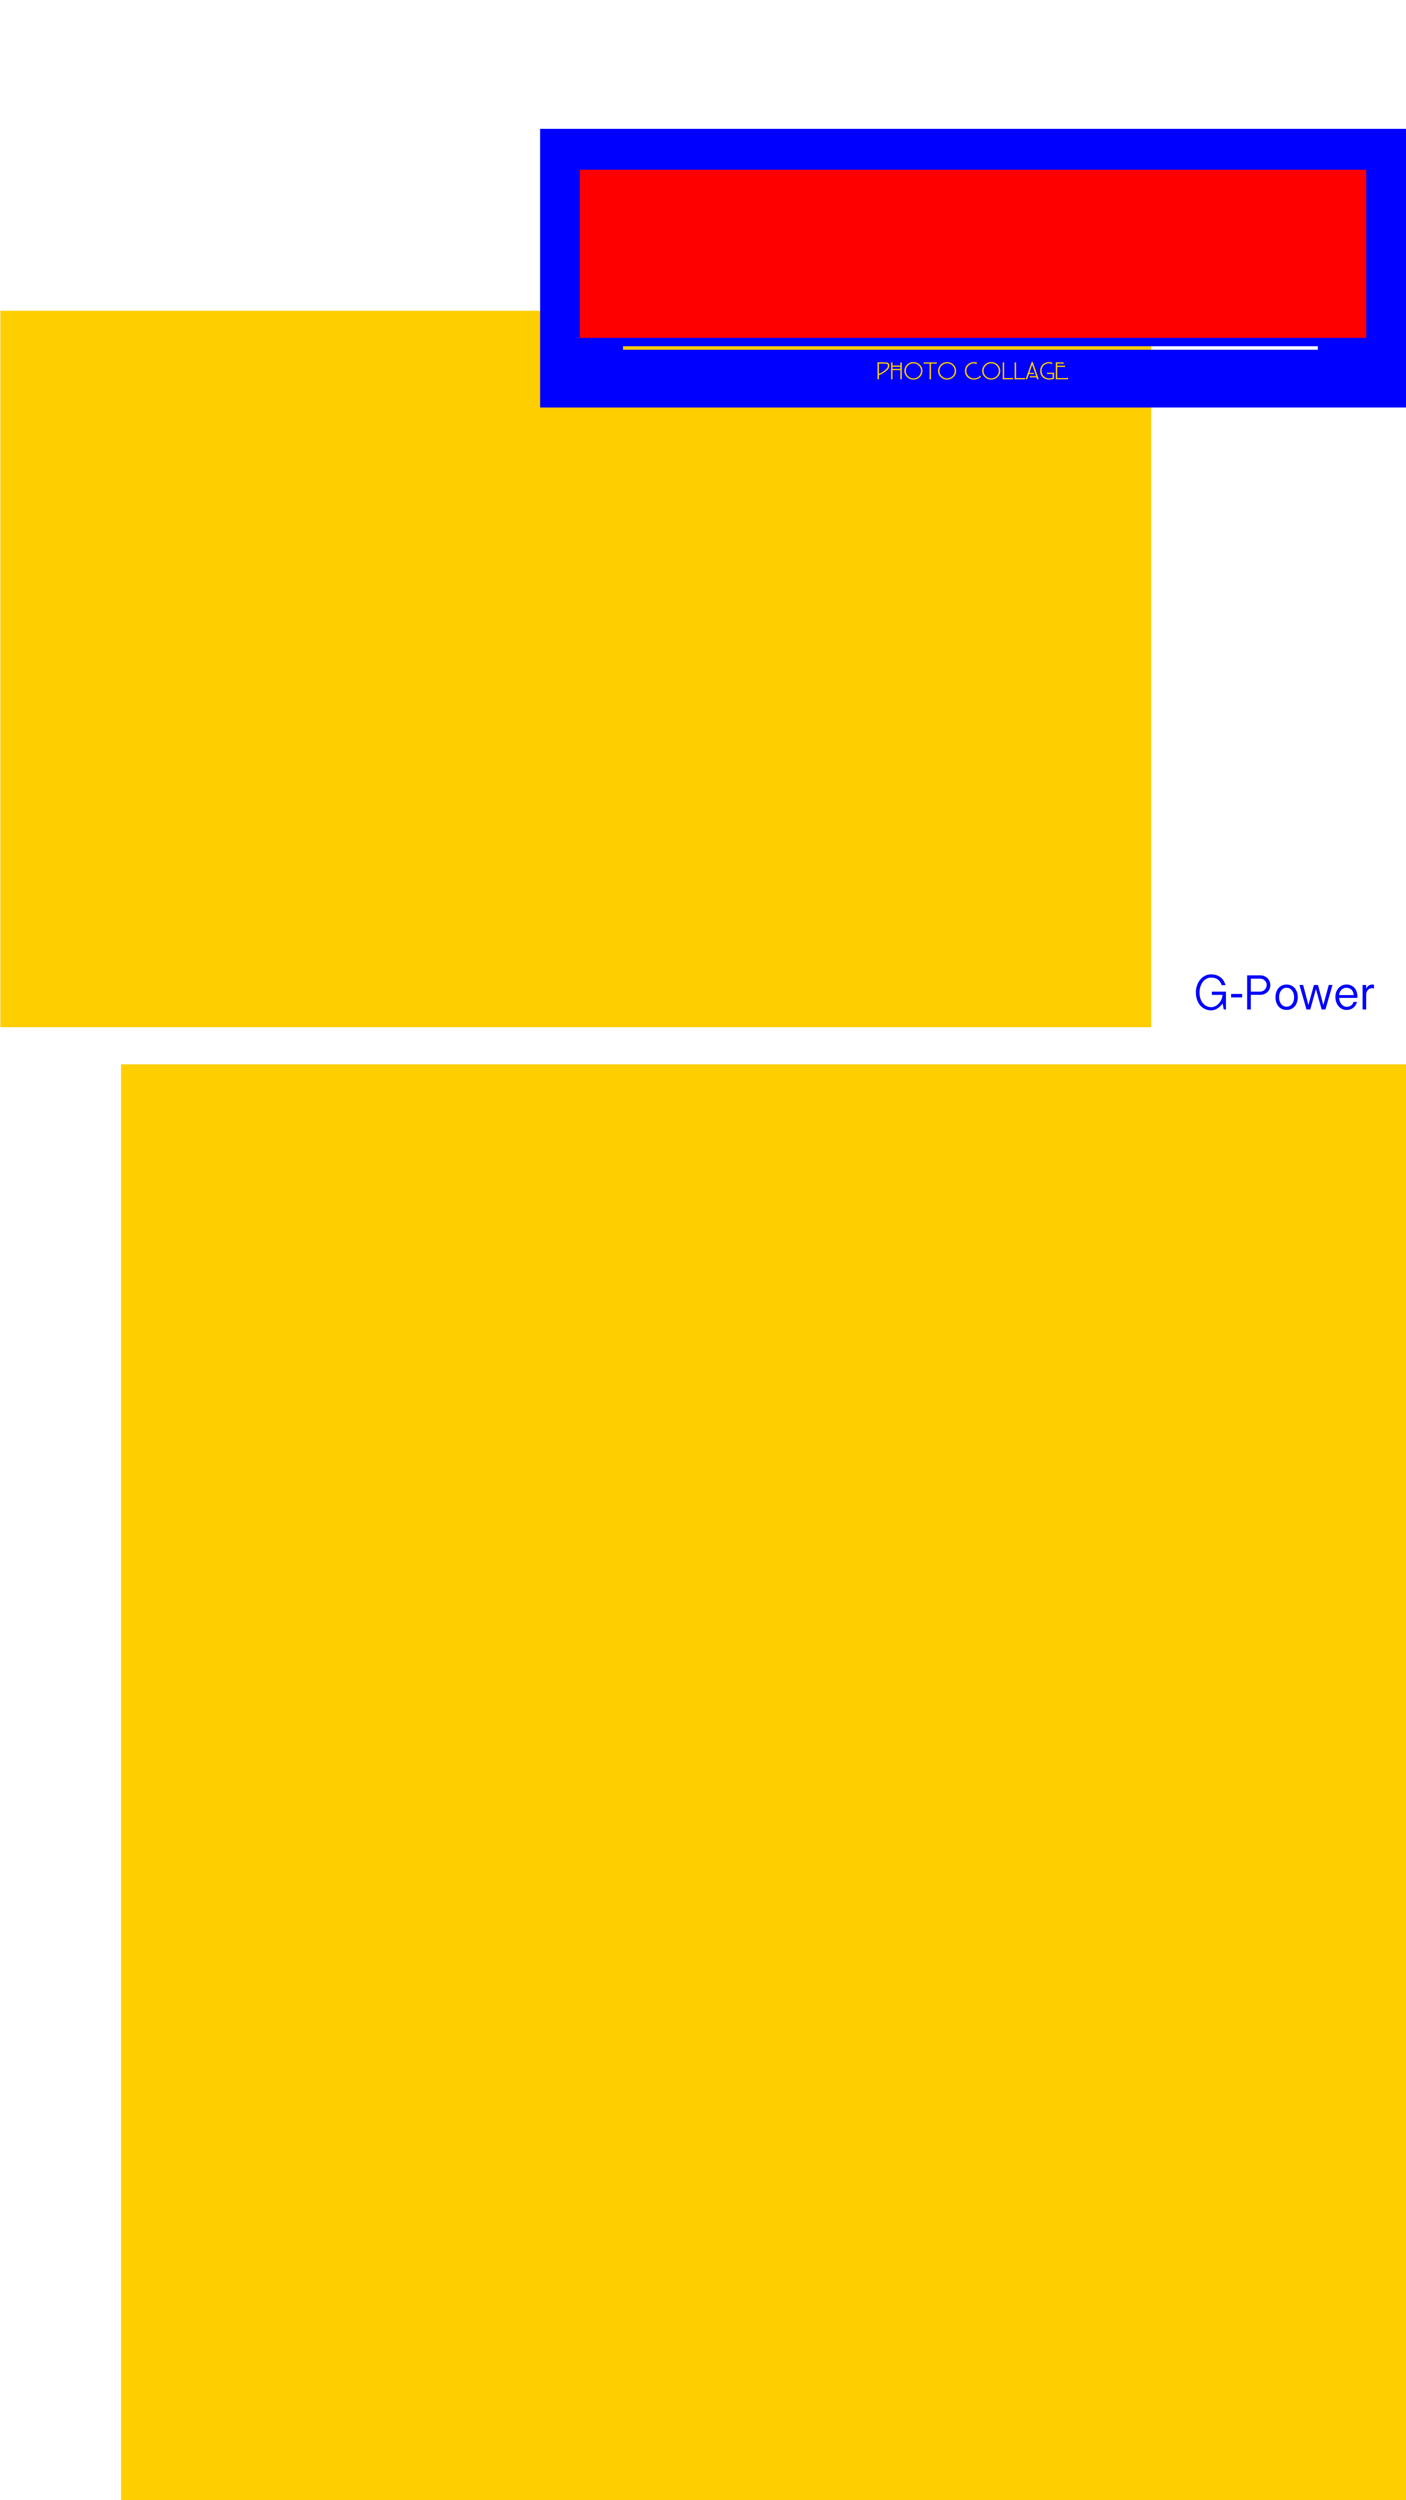 <?xml version="1.0" encoding="utf-8"?>
<!-- Generator: Adobe Illustrator 18.0.0, SVG Export Plug-In . SVG Version: 6.00 Build 0)  -->
<!DOCTYPE svg PUBLIC "-//W3C//DTD SVG 1.1//EN" "http://www.w3.org/Graphics/SVG/1.1/DTD/svg11.dtd">
<svg version="1.1"
	 id="svg3019" xmlns:rdf="http://www.w3.org/1999/02/22-rdf-syntax-ns#" xmlns:inkscape="http://www.inkscape.org/namespaces/inkscape" xmlns:dc="http://purl.org/dc/elements/1.1/" xmlns:sodipodi="http://sodipodi.sourceforge.net/DTD/sodipodi-0.dtd" xmlns:cc="http://creativecommons.org/ns#" xmlns:svg="http://www.w3.org/2000/svg" inkscape:version="0.48.2 r9819" sodipodi:docname="template2.svg"
	 xmlns="http://www.w3.org/2000/svg" xmlns:xlink="http://www.w3.org/1999/xlink" x="0px" y="0px" viewBox="69 -171 180 320"
	 enable-background="new 69 -171 180 320" xml:space="preserve">
<rect x="84.5" y="-34.777" fill="#FFCE00" width="164.5" height="184.247"/>
<rect x="69.047" y="-131.224" fill="#FFCE00" width="147.328" height="91.694"/>
<g>
	<g>
		<path fill="#0000FF" d="M183.262-123.787h1.002v-0.264h-1.002V-123.787z M138.149-154.512v35.671H249v-35.671H138.149z
			 M182.354-123.438c-0.255,0.194-0.531,0.347-0.826,0.457v0.379c0.009,0.034,0.012,0.055,0.01,0.064
			c0.002,0.056-0.036,0.085-0.115,0.085c-0.023,0-0.045-0.009-0.066-0.027c-0.021-0.018-0.031-0.038-0.029-0.061
			c-0.002-0.007,0.002-0.026,0.014-0.058v-1.869c-0.018-0.027-0.026-0.052-0.024-0.075c-0.002-0.025,0.008-0.046,0.03-0.063
			c0.023-0.017,0.046-0.025,0.071-0.025c0.027,0,0.048,0.003,0.064,0.01h0.757c0.212,0,0.356,0.018,0.432,0.054
			c0.122,0.061,0.184,0.187,0.186,0.379C182.861-123.945,182.693-123.696,182.354-123.438z M184.362-122.453
			c-0.077,0-0.115-0.03-0.115-0.091c0-0.02,0.006-0.038,0.017-0.054v-1.027h-1.002v1.013c0.009,0.02,0.014,0.042,0.014,0.064
			c0,0.063-0.036,0.095-0.108,0.095c-0.07,0-0.105-0.029-0.105-0.088c0-0.023,0.004-0.043,0.014-0.061v-1.869
			c-0.009-0.023-0.014-0.041-0.014-0.054c0-0.063,0.033-0.095,0.098-0.095c0.074,0,0.112,0.034,0.112,0.102
			c0,0.016-0.003,0.033-0.01,0.051v0.254h1.002v-0.247c-0.009-0.02-0.014-0.041-0.014-0.061c0-0.065,0.036-0.098,0.108-0.098
			c0.068,0,0.102,0.034,0.102,0.102c0-0.002-0.003,0.017-0.01,0.058v1.859c0.009,0.027,0.014,0.046,0.014,0.058
			C184.464-122.483,184.43-122.453,184.362-122.453z M186.758-122.742c-0.227,0.218-0.5,0.327-0.818,0.327
			c-0.321,0-0.594-0.109-0.821-0.327c-0.227-0.218-0.34-0.481-0.34-0.791c0-0.309,0.113-0.574,0.34-0.794
			c0.227-0.22,0.5-0.33,0.818-0.33c0.321,0,0.594,0.11,0.821,0.33c0.227,0.22,0.34,0.485,0.34,0.794
			C187.099-123.224,186.985-122.96,186.758-122.742z M188.846-124.437c-0.025,0-0.051-0.007-0.078-0.02h-0.579v1.846
			c0.011,0.034,0.017,0.055,0.017,0.064c0,0.063-0.039,0.095-0.119,0.095c-0.072,0-0.108-0.028-0.108-0.085
			c0-0.023,0.008-0.047,0.024-0.075v-1.846h-0.579c-0.032,0.009-0.055,0.014-0.071,0.014c-0.07,0-0.105-0.032-0.105-0.095
			c0-0.025,0.01-0.046,0.031-0.064c0.02-0.018,0.044-0.027,0.071-0.027c0.029,0,0.054,0.003,0.075,0.01h1.348
			c0.025-0.007,0.05-0.01,0.075-0.01c0.063,0,0.095,0.03,0.095,0.091C188.941-124.471,188.909-124.437,188.846-124.437z
			 M191.069-122.742c-0.227,0.218-0.5,0.327-0.818,0.327c-0.321,0-0.594-0.109-0.821-0.327c-0.227-0.218-0.34-0.481-0.34-0.791
			c0-0.309,0.113-0.574,0.34-0.794c0.227-0.22,0.5-0.33,0.818-0.33c0.321,0,0.594,0.11,0.821,0.33c0.227,0.22,0.34,0.485,0.34,0.794
			C191.41-123.224,191.296-122.96,191.069-122.742z M194.508-122.707c-0.23,0.194-0.502,0.291-0.816,0.291
			c-0.341,0-0.621-0.107-0.84-0.322c-0.219-0.214-0.328-0.48-0.328-0.796c0-0.309,0.113-0.574,0.34-0.794
			c0.227-0.22,0.497-0.33,0.811-0.33c0.093,0,0.174,0.01,0.244,0.03c0.104,0,0.156,0.04,0.156,0.119c0,0.027-0.011,0.05-0.032,0.068
			c-0.021,0.018-0.046,0.027-0.073,0.027c-0.047,0-0.084-0.016-0.108-0.049c-0.054-0.021-0.114-0.032-0.179-0.032
			c-0.264,0-0.492,0.094-0.682,0.283c-0.191,0.189-0.286,0.413-0.286,0.673c0,0.265,0.095,0.491,0.284,0.679
			s0.421,0.282,0.694,0.282c0.273,0,0.496-0.073,0.667-0.22c0.007-0.068,0.043-0.102,0.108-0.102c0.068,0,0.102,0.037,0.102,0.112
			C194.569-122.752,194.549-122.725,194.508-122.707z M196.715-122.742c-0.227,0.218-0.5,0.327-0.818,0.327
			c-0.321,0-0.594-0.109-0.821-0.327c-0.227-0.218-0.34-0.481-0.34-0.791c0-0.309,0.113-0.574,0.34-0.794
			c0.227-0.22,0.5-0.33,0.818-0.33c0.321,0,0.594,0.11,0.821,0.33c0.227,0.22,0.34,0.485,0.34,0.794
			C197.055-123.224,196.941-122.96,196.715-122.742z M198.704-122.544c0.005,0.068-0.026,0.102-0.091,0.102
			c-0.032,0-0.061-0.003-0.088-0.01h-0.999c-0.02,0.007-0.044,0.01-0.071,0.01c-0.07,0-0.104-0.026-0.102-0.078
			c-0.005-0.027,0-0.051,0.014-0.071v-1.876c-0.011-0.027-0.016-0.047-0.014-0.061c-0.002-0.061,0.033-0.091,0.105-0.091
			c0.077,0,0.113,0.033,0.108,0.098c0.002,0.018-0.002,0.04-0.013,0.064v1.842h0.985c0.063-0.009,0.087-0.014,0.071-0.014
			c0.063,0,0.096,0.028,0.098,0.085H198.704z M200.235-122.544c0.004,0.068-0.026,0.102-0.091,0.102
			c-0.032,0-0.061-0.003-0.088-0.01h-0.999c-0.02,0.007-0.044,0.01-0.071,0.01c-0.07,0-0.104-0.026-0.102-0.078
			c-0.005-0.027,0-0.051,0.013-0.071v-1.876c-0.011-0.027-0.016-0.047-0.013-0.061c-0.002-0.061,0.033-0.091,0.105-0.091
			c0.077,0,0.113,0.033,0.108,0.098c0.002,0.018-0.002,0.04-0.014,0.064v1.842h0.985c0.063-0.009,0.087-0.014,0.071-0.014
			c0.063,0,0.096,0.028,0.098,0.085H200.235z M201.864-122.453c-0.077,0-0.115-0.023-0.115-0.068c0-0.009,0-0.025,0-0.047
			l-0.047-0.132h-0.713c-0.036,0.009-0.055,0.014-0.057,0.014c-0.025,0-0.049-0.009-0.072-0.027
			c-0.024-0.018-0.035-0.041-0.035-0.068c0-0.063,0.035-0.095,0.105-0.095c0.018,0,0.043,0.005,0.074,0.014h0.643l-0.501-1.456
			l-0.359,1.033h0.41c0.032-0.009,0.058-0.014,0.078-0.014c0.065,0,0.098,0.032,0.098,0.095c0,0.061-0.032,0.091-0.095,0.091
			c-0.023,0-0.046-0.003-0.071-0.01h-0.471l-0.207,0.552c0.007,0.016,0.01,0.033,0.01,0.051c0,0.018-0.013,0.034-0.039,0.047
			c-0.026,0.014-0.051,0.02-0.076,0.02c-0.07,0-0.105-0.029-0.105-0.088c0-0.041,0.015-0.073,0.044-0.098l0.671-1.907
			c-0.002-0.011-0.003-0.021-0.003-0.031c0-0.054,0.037-0.081,0.112-0.081c0.081,0,0.122,0.029,0.122,0.088
			c0,0.009-0.001,0.018-0.003,0.027l0.66,1.903c0.029,0.027,0.044,0.06,0.044,0.098
			C201.965-122.482,201.931-122.453,201.864-122.453z M203.956-122.588c0,0.072-0.037,0.104-0.112,0.095
			c-0.151,0.052-0.313,0.078-0.484,0.078c-0.366,0-0.656-0.103-0.872-0.308c-0.216-0.205-0.323-0.474-0.323-0.806
			c0-0.343,0.113-0.62,0.339-0.83c0.212-0.199,0.476-0.298,0.792-0.298c0.106,0,0.193,0.01,0.261,0.03
			c0.043,0,0.08,0.011,0.11,0.032c0.03,0.021,0.046,0.049,0.046,0.083c0,0.061-0.034,0.091-0.102,0.091
			c-0.045,0-0.084-0.015-0.115-0.045c-0.05-0.019-0.115-0.029-0.196-0.029c-0.262,0-0.481,0.081-0.657,0.243
			c-0.194,0.18-0.291,0.421-0.291,0.723c0,0.279,0.089,0.506,0.268,0.679c0.183,0.18,0.429,0.27,0.738,0.27
			c0.142,0,0.275-0.019,0.4-0.058v-0.498h-0.542c-0.027,0.014-0.053,0.02-0.078,0.02c-0.063,0-0.095-0.032-0.095-0.095
			c0-0.068,0.033-0.102,0.098-0.102c0.032,0,0.06,0.005,0.085,0.014h0.572c0.027-0.007,0.05-0.01,0.068-0.01
			c0.065,0,0.098,0.032,0.098,0.095c0,0.023-0.007,0.043-0.02,0.061v0.511C203.952-122.621,203.956-122.604,203.956-122.588z
			 M205.751-122.561c0.005,0.072-0.038,0.108-0.129,0.108h-1.294c-0.027,0.009-0.052,0.014-0.074,0.014
			c-0.072,0-0.106-0.029-0.102-0.088c-0.002-0.016,0.002-0.037,0.014-0.064v-1.88c-0.016-0.02-0.023-0.039-0.02-0.058
			c-0.002-0.029,0.007-0.054,0.029-0.073c0.021-0.019,0.048-0.029,0.08-0.029c0.023,0,0.044,0.003,0.064,0.01h0.711
			c0.02-0.007,0.041-0.01,0.061-0.01c0.034,0,0.06,0.011,0.078,0.034c0.018,0.023,0.026,0.046,0.024,0.071
			c0.004,0.054-0.026,0.081-0.091,0.081c-0.025,0-0.046-0.004-0.064-0.014h-0.684v0.261h0.853c0.02-0.007,0.037-0.01,0.051-0.01
			c0.077,0,0.113,0.033,0.108,0.098c0.005,0.061-0.034,0.091-0.115,0.091c-0.02,0-0.042-0.006-0.064-0.017h-0.833v1.419h1.199
			c0.034-0.025,0.072-0.037,0.115-0.037c0.054,0,0.083,0.031,0.088,0.091H205.751z M237.712-126.234H148.76v-0.452h88.951V-126.234z
			 M182.315-124.458h-0.787v1.297c0.241-0.09,0.475-0.222,0.702-0.396c0.293-0.226,0.439-0.436,0.439-0.63
			c0-0.106-0.026-0.178-0.078-0.215C182.54-124.439,182.448-124.458,182.315-124.458z M190.255-124.495
			c-0.271,0-0.502,0.094-0.693,0.283c-0.191,0.189-0.286,0.414-0.286,0.676s0.095,0.487,0.286,0.676
			c0.191,0.189,0.42,0.283,0.689,0.283c0.271,0,0.501-0.094,0.689-0.281c0.188-0.187,0.283-0.413,0.283-0.677
			c0-0.262-0.094-0.487-0.283-0.676C190.752-124.401,190.523-124.495,190.255-124.495z M195.9-124.495
			c-0.271,0-0.502,0.094-0.693,0.283c-0.191,0.189-0.286,0.414-0.286,0.676s0.095,0.487,0.286,0.676
			c0.191,0.189,0.42,0.283,0.689,0.283c0.271,0,0.501-0.094,0.689-0.281c0.188-0.187,0.283-0.413,0.283-0.677
			c0-0.262-0.094-0.487-0.283-0.676C196.397-124.401,196.169-124.495,195.9-124.495z M185.944-124.495
			c-0.271,0-0.502,0.094-0.693,0.283c-0.191,0.189-0.286,0.414-0.286,0.676s0.095,0.487,0.286,0.676
			c0.191,0.189,0.42,0.283,0.689,0.283c0.271,0,0.501-0.094,0.689-0.281c0.188-0.187,0.283-0.413,0.283-0.677
			c0-0.262-0.094-0.487-0.283-0.676C186.441-124.401,186.213-124.495,185.944-124.495z"/>
	</g>
</g>
<rect x="143.244" y="-149.275" fill="#FF0000" width="100.661" height="21.517"/>
<g>
	<path fill="#0000FF" d="M222.676-44.718c0.074-0.229,0.176-0.43,0.306-0.603c0.13-0.172,0.286-0.309,0.467-0.41
		c0.181-0.101,0.381-0.151,0.6-0.151c0.349,0,0.634,0.08,0.855,0.24c0.221,0.16,0.388,0.404,0.502,0.732h0.492
		c-0.059-0.202-0.139-0.387-0.24-0.555c-0.101-0.168-0.227-0.313-0.379-0.435c-0.151-0.122-0.329-0.218-0.533-0.287
		c-0.204-0.069-0.437-0.104-0.697-0.104c-0.307,0-0.582,0.066-0.824,0.199c-0.242,0.133-0.446,0.307-0.612,0.524
		c-0.166,0.217-0.293,0.463-0.382,0.738c-0.088,0.276-0.133,0.556-0.133,0.842c0,0.324,0.046,0.627,0.139,0.909
		c0.092,0.282,0.224,0.526,0.394,0.732c0.17,0.206,0.379,0.368,0.625,0.486c0.246,0.118,0.521,0.177,0.824,0.177
		c0.139,0,0.278-0.025,0.417-0.076c0.139-0.05,0.272-0.118,0.401-0.202c0.128-0.084,0.247-0.179,0.357-0.284
		c0.109-0.105,0.2-0.215,0.271-0.328l0.139,0.776h0.284v-2.284h-1.799v0.41h1.357c-0.008,0.202-0.054,0.398-0.136,0.587
		c-0.082,0.189-0.19,0.358-0.325,0.505c-0.135,0.147-0.287,0.265-0.458,0.353c-0.17,0.088-0.344,0.133-0.521,0.133
		c-0.202,0-0.394-0.042-0.577-0.126c-0.183-0.084-0.343-0.207-0.48-0.369c-0.137-0.162-0.245-0.361-0.325-0.596
		c-0.08-0.236-0.12-0.503-0.12-0.801C222.566-44.246,222.602-44.489,222.676-44.718z"/>
	<path fill="#0000FF" d="M226.611-43.788v0.448h1.407v-0.448H226.611z"/>
	<path fill="#0000FF" d="M228.662-41.8h0.467v-1.874h1.186c0.21,0,0.398-0.035,0.562-0.104c0.164-0.069,0.302-0.163,0.413-0.281
		c0.111-0.118,0.197-0.251,0.256-0.401c0.059-0.149,0.088-0.304,0.088-0.464c0-0.147-0.028-0.296-0.085-0.445
		c-0.057-0.149-0.141-0.283-0.252-0.401c-0.112-0.118-0.249-0.213-0.413-0.287c-0.164-0.074-0.353-0.11-0.568-0.11h-1.653V-41.8z
		 M229.129-45.744h1.186c0.122,0,0.234,0.021,0.338,0.063c0.103,0.042,0.192,0.099,0.268,0.17c0.076,0.072,0.136,0.157,0.18,0.256
		c0.044,0.099,0.066,0.207,0.066,0.325c0,0.118-0.023,0.228-0.069,0.331c-0.046,0.103-0.108,0.192-0.186,0.268
		c-0.078,0.076-0.168,0.136-0.271,0.18c-0.103,0.044-0.211,0.066-0.325,0.066h-1.186V-45.744z"/>
	<path fill="#0000FF" d="M232.385-42.734c0.063,0.198,0.155,0.37,0.275,0.517c0.12,0.147,0.268,0.263,0.445,0.347
		s0.379,0.126,0.606,0.126s0.43-0.042,0.609-0.126c0.179-0.084,0.329-0.2,0.451-0.347c0.122-0.147,0.215-0.32,0.278-0.517
		c0.063-0.198,0.095-0.408,0.095-0.631c0-0.223-0.032-0.433-0.095-0.631c-0.063-0.198-0.156-0.37-0.278-0.517
		c-0.122-0.147-0.272-0.264-0.451-0.35c-0.179-0.086-0.382-0.129-0.609-0.129s-0.429,0.043-0.606,0.129
		c-0.177,0.086-0.325,0.203-0.445,0.35c-0.12,0.147-0.211,0.32-0.275,0.517c-0.063,0.198-0.095,0.408-0.095,0.631
		C232.29-43.142,232.322-42.931,232.385-42.734z M232.817-43.838c0.044-0.147,0.107-0.276,0.189-0.385
		c0.082-0.109,0.183-0.197,0.303-0.262c0.12-0.065,0.253-0.098,0.401-0.098c0.147,0,0.281,0.033,0.401,0.098
		c0.12,0.065,0.222,0.153,0.306,0.262c0.084,0.109,0.148,0.238,0.192,0.385c0.044,0.147,0.066,0.305,0.066,0.473
		c0,0.168-0.022,0.326-0.066,0.473c-0.044,0.147-0.108,0.276-0.192,0.385c-0.084,0.109-0.186,0.196-0.306,0.259
		s-0.254,0.095-0.401,0.095c-0.147,0-0.281-0.032-0.401-0.095s-0.221-0.149-0.303-0.259c-0.082-0.109-0.145-0.238-0.189-0.385
		c-0.044-0.147-0.066-0.305-0.066-0.473C232.751-43.533,232.773-43.691,232.817-43.838z"/>
	<path fill="#0000FF" d="M238.197-41.8h0.492l0.896-3.136h-0.473l-0.694,2.562l-0.688-2.562h-0.517l-0.707,2.562l-0.675-2.562
		h-0.473l0.902,3.136h0.486l0.726-2.613L238.197-41.8z"/>
	<path fill="#0000FF" d="M242.779-43.283v-0.183c0-0.219-0.033-0.422-0.098-0.609c-0.065-0.187-0.158-0.348-0.278-0.483
		c-0.12-0.135-0.265-0.241-0.435-0.319c-0.17-0.078-0.363-0.117-0.577-0.117c-0.219,0-0.417,0.043-0.593,0.129
		c-0.177,0.086-0.327,0.202-0.451,0.347c-0.124,0.145-0.22,0.312-0.287,0.502c-0.067,0.189-0.101,0.389-0.101,0.6
		c0,0.227,0.034,0.442,0.101,0.644c0.067,0.202,0.164,0.38,0.29,0.533c0.126,0.154,0.278,0.276,0.454,0.366
		c0.177,0.09,0.374,0.136,0.593,0.136c0.151,0,0.3-0.023,0.445-0.069c0.145-0.046,0.277-0.114,0.394-0.202
		c0.118-0.088,0.219-0.197,0.303-0.325c0.084-0.128,0.143-0.275,0.177-0.439h-0.423c-0.147,0.421-0.446,0.631-0.896,0.631
		c-0.135,0-0.259-0.032-0.372-0.095c-0.114-0.063-0.214-0.148-0.3-0.256c-0.086-0.107-0.154-0.229-0.202-0.366
		c-0.048-0.137-0.075-0.279-0.079-0.426H242.779z M240.444-43.642c0.004-0.122,0.029-0.24,0.076-0.353
		c0.046-0.114,0.11-0.213,0.192-0.3c0.082-0.086,0.178-0.156,0.287-0.208c0.109-0.053,0.229-0.079,0.36-0.079
		c0.143,0,0.272,0.024,0.388,0.073c0.116,0.048,0.213,0.115,0.293,0.199c0.08,0.084,0.142,0.184,0.186,0.3
		c0.044,0.116,0.068,0.239,0.073,0.369H240.444z"/>
	<path fill="#0000FF" d="M243.441-41.8h0.461v-1.893c0-0.109,0.017-0.215,0.05-0.316c0.034-0.101,0.084-0.19,0.151-0.268
		c0.067-0.078,0.149-0.14,0.246-0.186c0.097-0.046,0.206-0.069,0.328-0.069c0.05,0,0.126,0.017,0.227,0.05v-0.473
		c-0.034-0.013-0.069-0.022-0.107-0.028c-0.038-0.006-0.074-0.009-0.107-0.009c-0.345,0-0.614,0.179-0.808,0.536l0.019-0.48h-0.461
		V-41.8z"/>
</g>
</svg>
